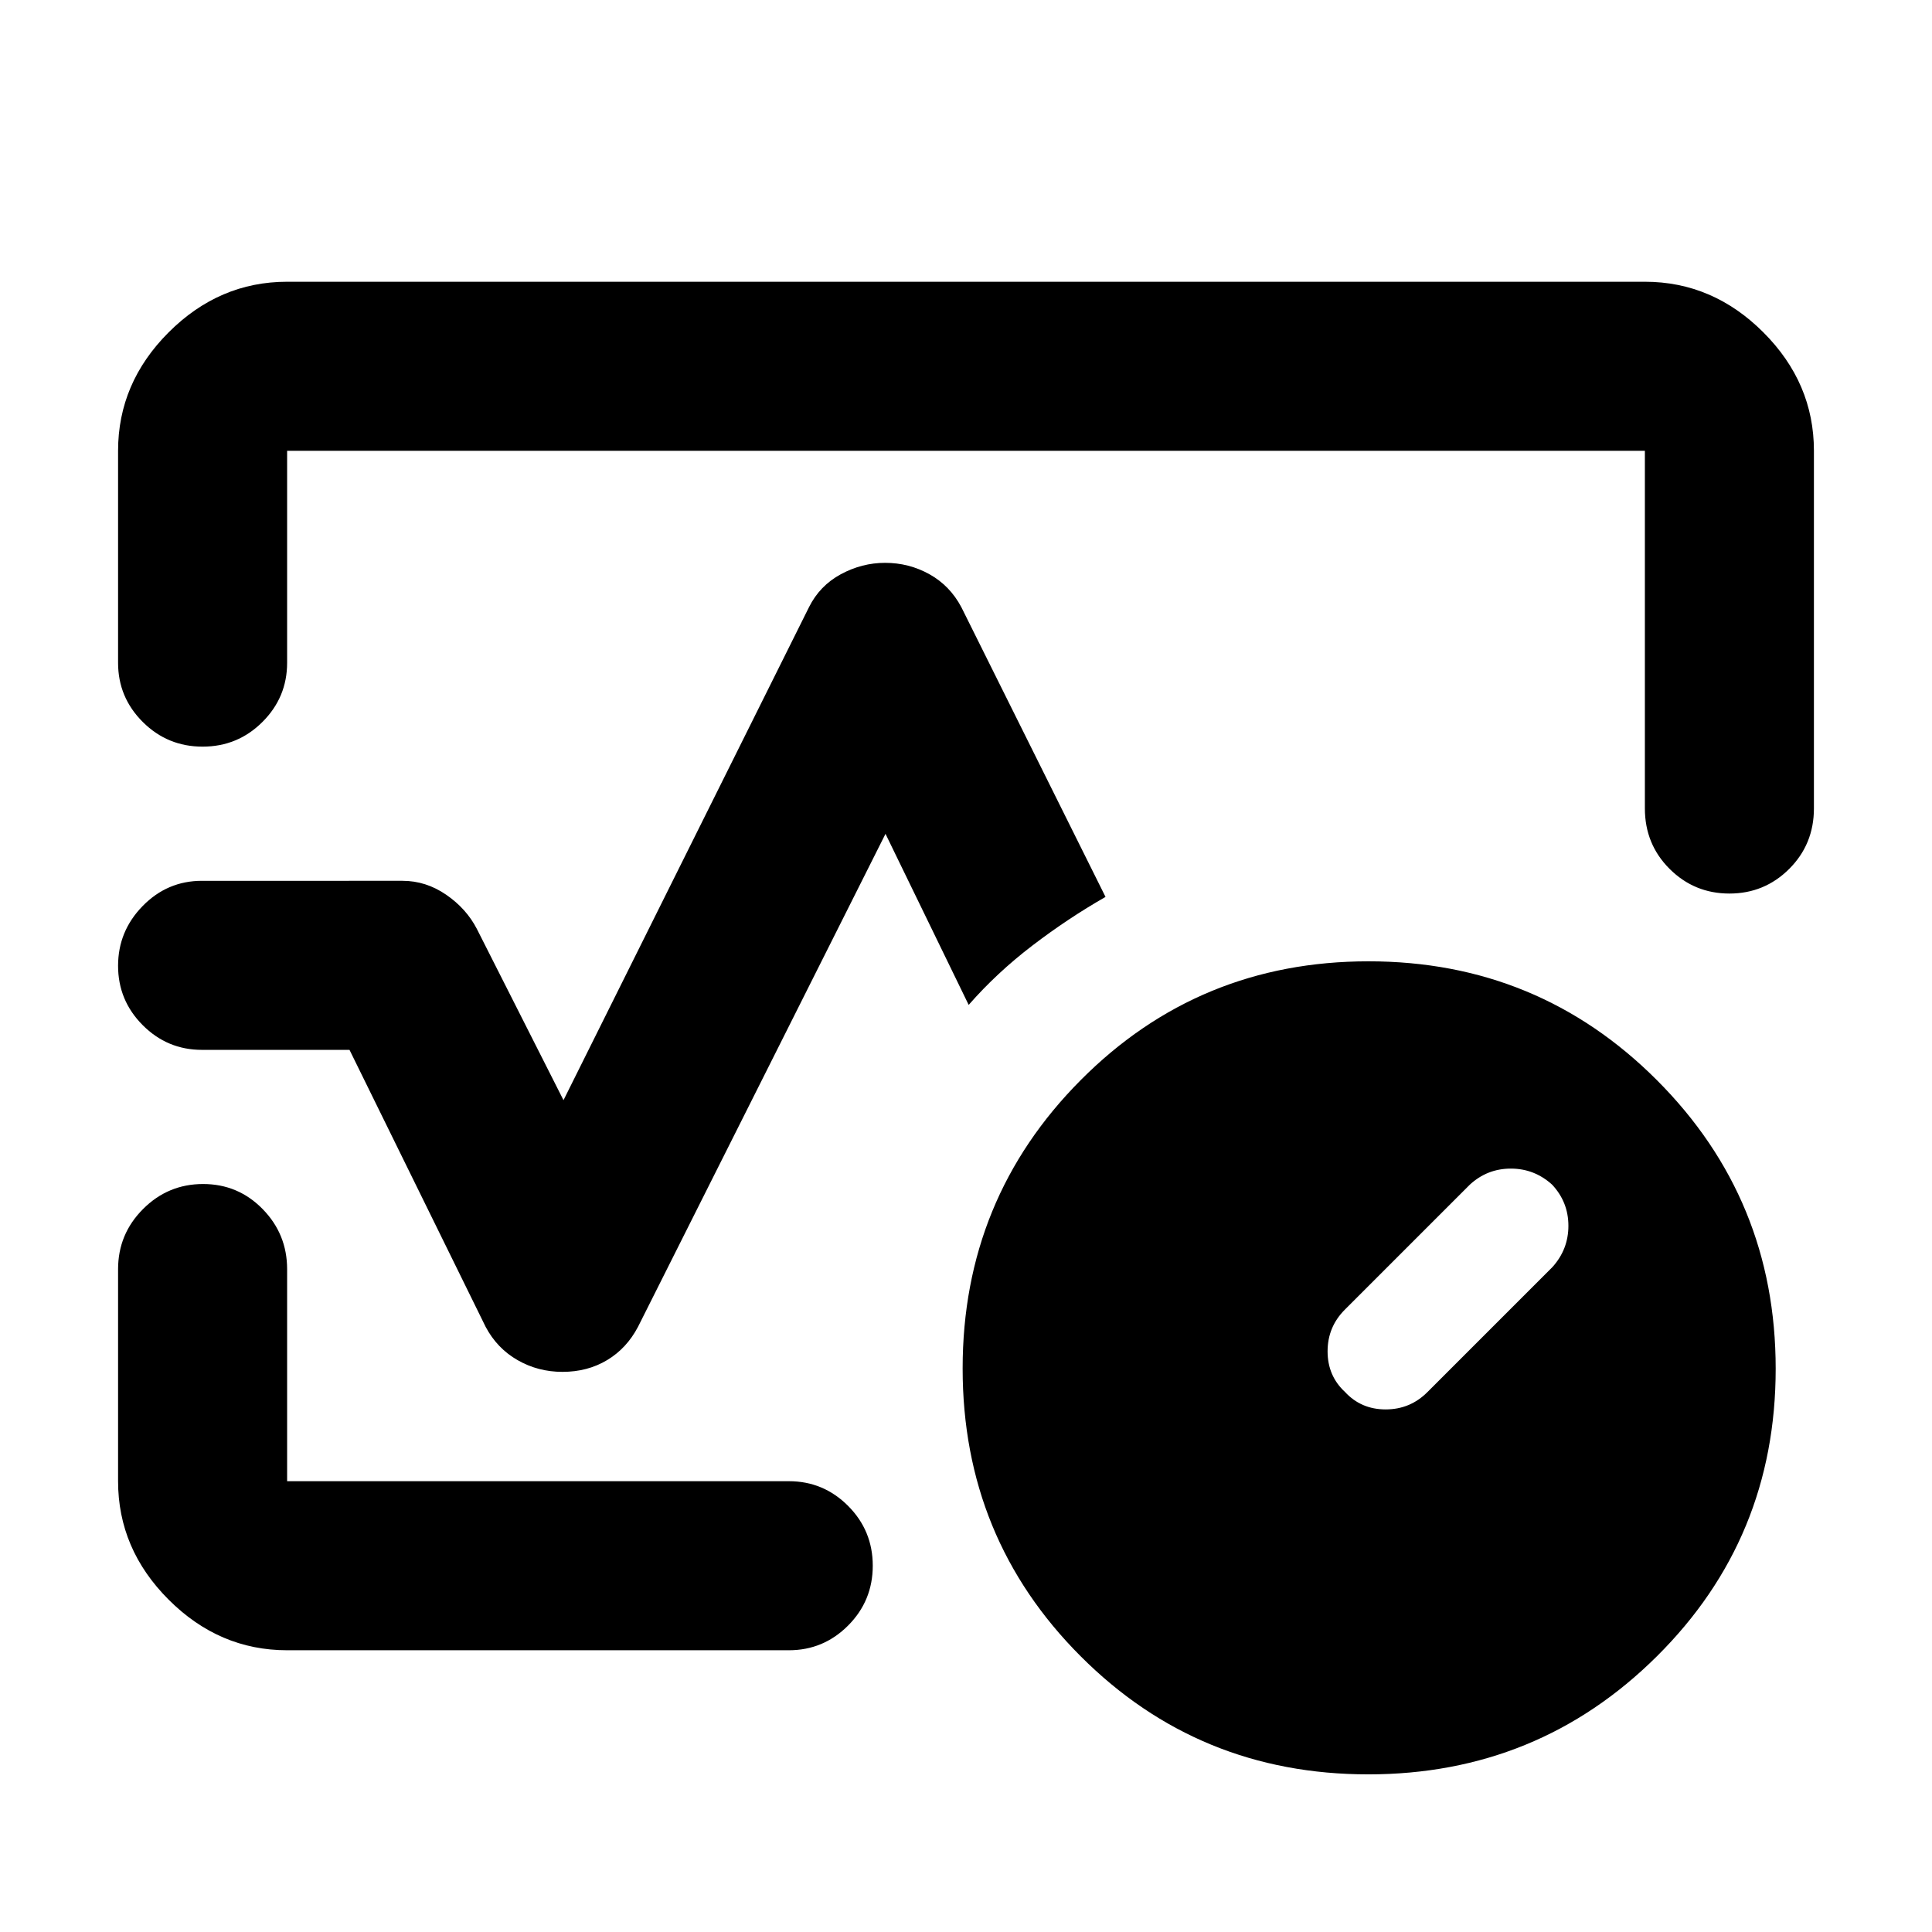 <svg xmlns="http://www.w3.org/2000/svg" height="40" viewBox="0 -960 960 960" width="40"><path d="M58.67-630.67V-736q0-33.73 25.13-58.86Q108.94-820 142.67-820h674.66q33.73 0 58.87 25.14 25.13 25.13 25.13 58.86v177.67q0 17.83-12.28 30.08T859.34-516q-17.43 0-29.72-12.25t-12.29-30.08V-736H142.67v105.33q0 17.19-12.29 29.43Q118.1-589 100.67-589q-17.42 0-29.71-12.24t-12.29-29.43ZM279.5-278.33q-12.17 0-22.33-5.84-10.17-5.83-15.84-16.5l-67.66-137.66h-73.34q-17.18 0-29.42-12.28-12.24-12.27-12.24-29.5 0-17.22 12.24-29.72t29.42-12.5H200q11.66 0 21.74 6.94 10.07 6.94 15.26 17.06l43 85 122-245q5.33-10.67 15.81-16.34 10.48-5.66 22-5.66 11.86 0 22.02 5.66Q472-669 477.67-658.33l71.66 144q-18.66 10.66-36.33 24.16-17.67 13.5-31.67 29.5l-41.33-85-123 245q-5.61 10.67-15.33 16.5-9.73 5.84-22.17 5.84ZM142.67-140q-33.73 0-58.87-25.14Q58.67-190.27 58.67-224v-105.33q0-17.47 12.4-29.9 12.41-12.44 29.84-12.44 17.42 0 29.59 12.44 12.17 12.43 12.17 29.9V-224H392q17.18 0 29.43 12.28 12.24 12.29 12.24 29.71 0 17.43-12.24 29.72Q409.18-140 392-140H142.67ZM480-480ZM679.88-78.33q-84.3 0-142.92-58.7-58.63-58.69-58.63-143 0-84.3 58.7-143.3 58.69-59 143-59 84.3 0 143.3 59.07 59 59.07 59 143.38 0 84.3-59.07 142.92-59.07 58.63-143.38 58.63Zm91.45-252q8-8.82 8-20.58 0-11.76-8.07-20.42-8.8-8-20.53-8t-20.4 8l-62 62q-8.66 8.61-8.66 20.8 0 12.2 8.66 20.2 8 8.66 20.2 8.66 12.19 0 20.8-8.66l62-62Z"/></svg>